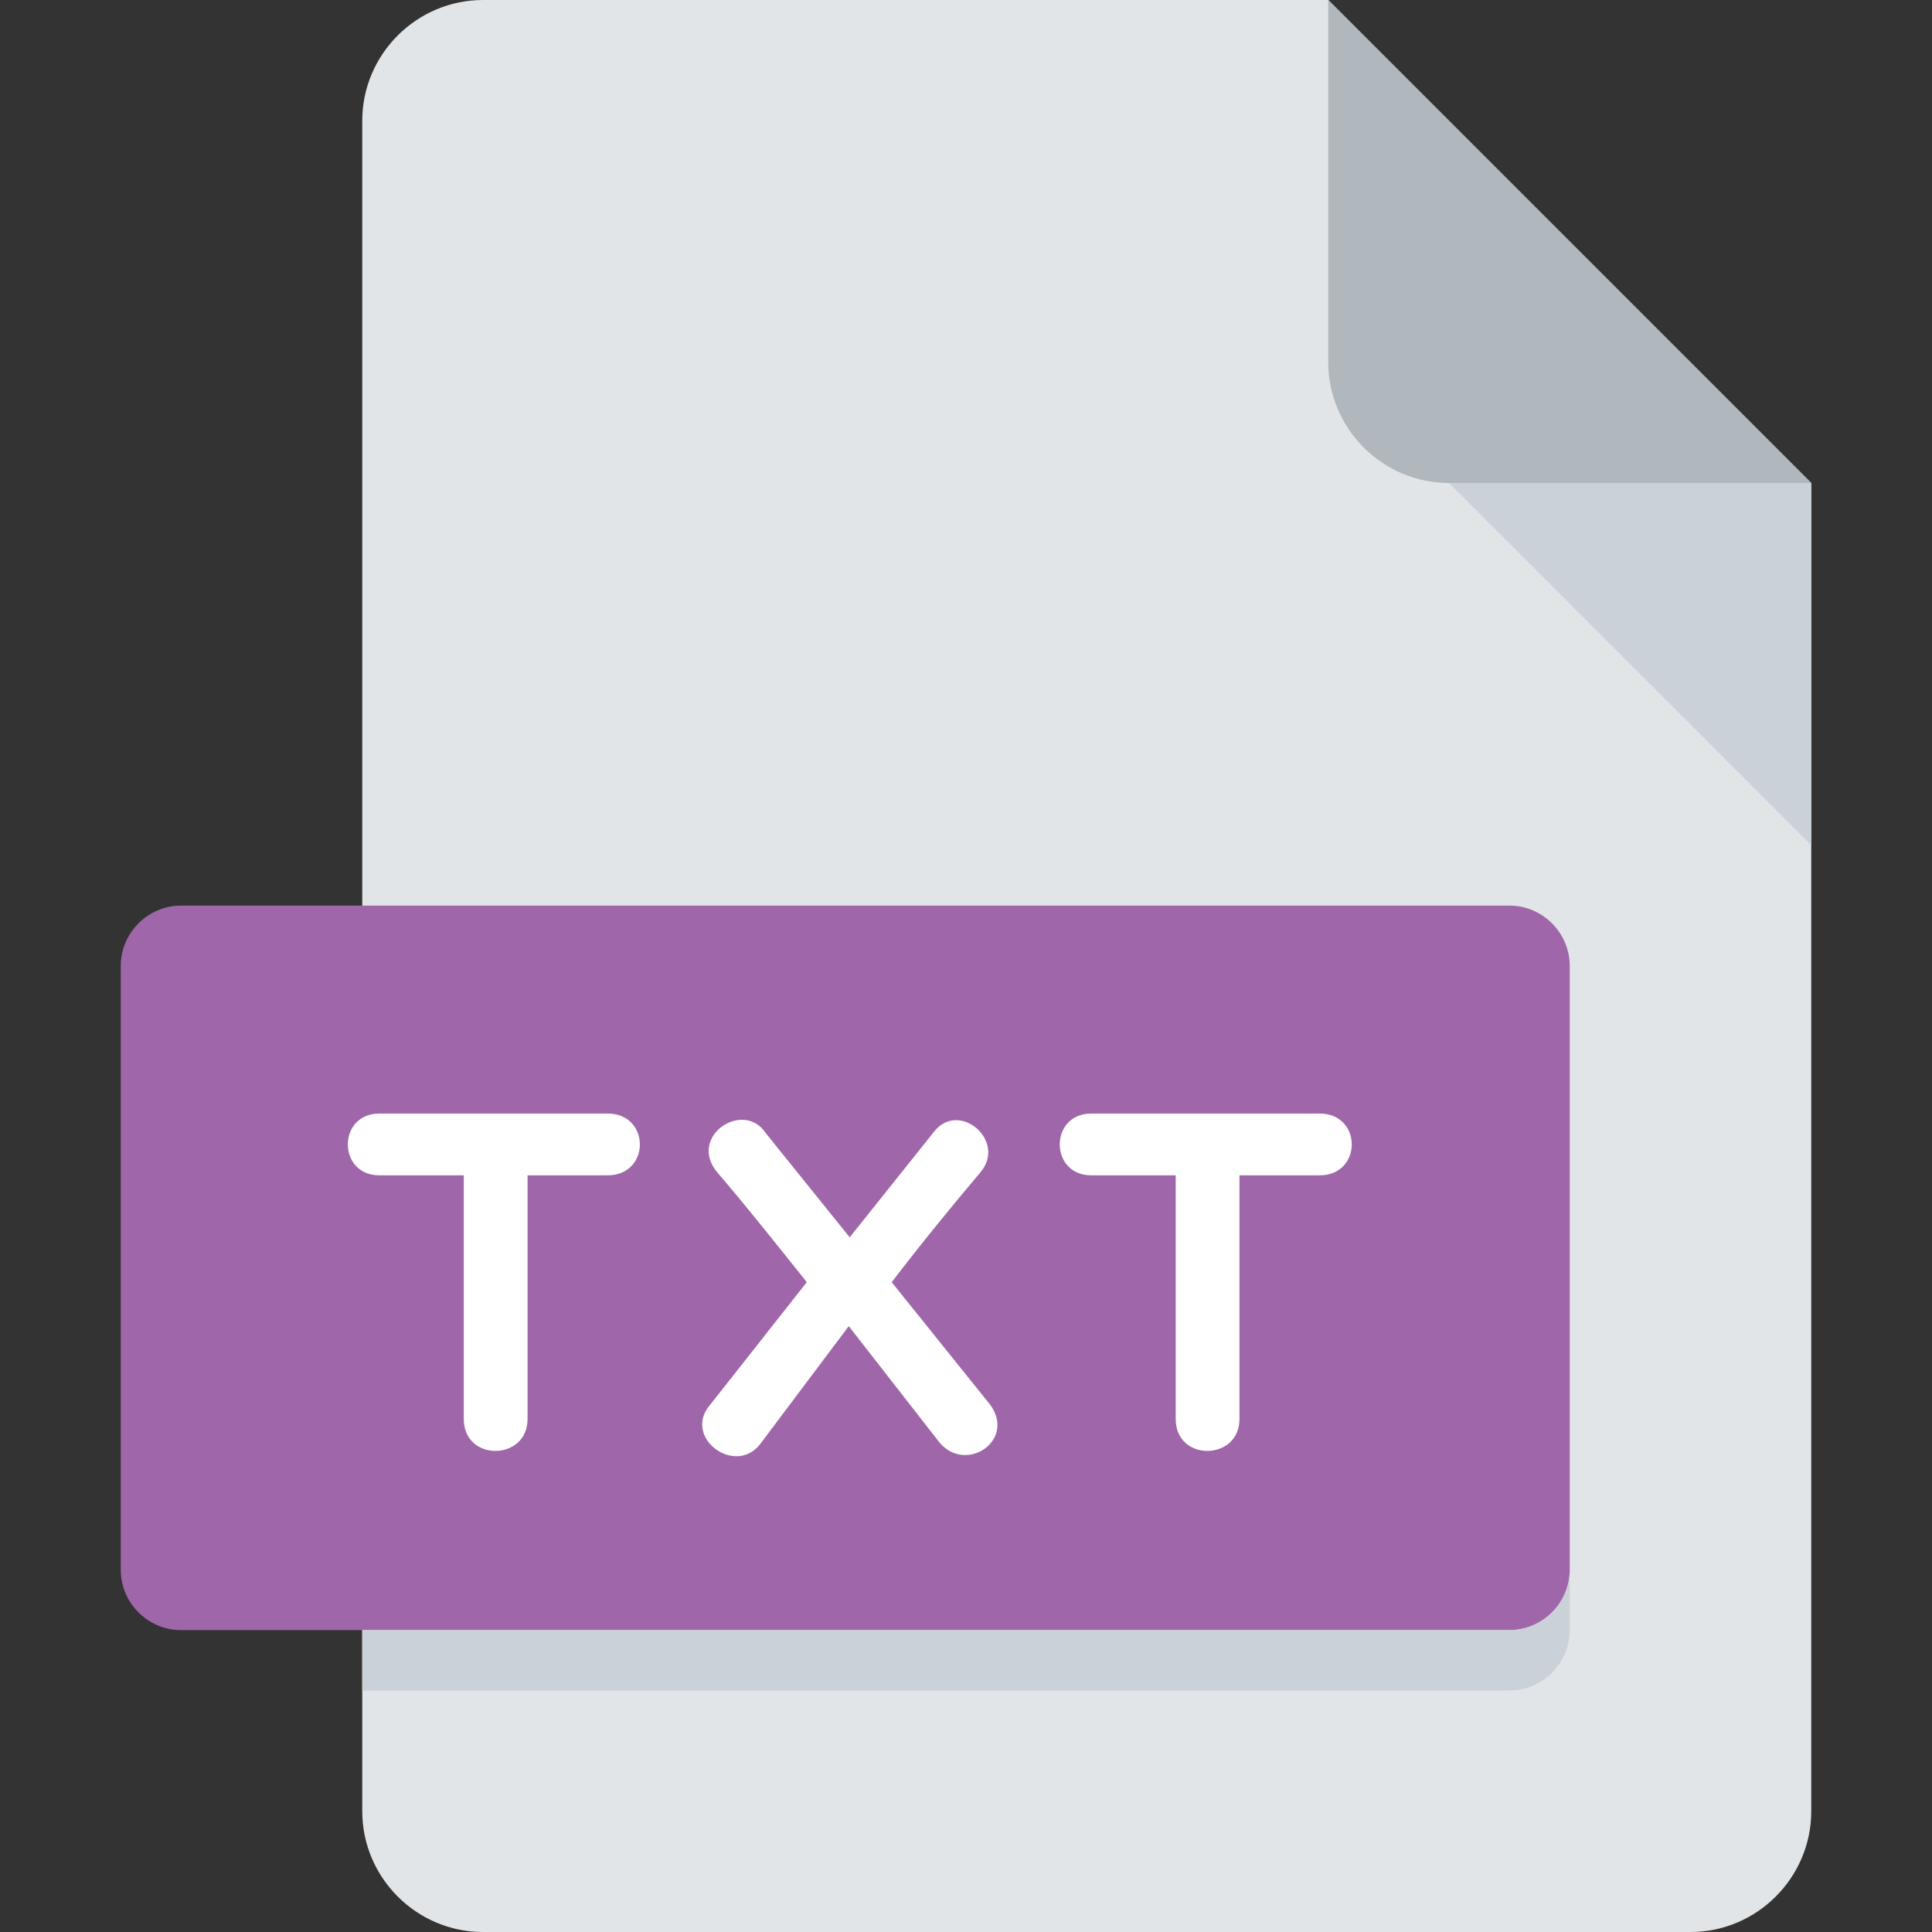 <svg
   width="62"
   height="62"
   viewBox="0 0 62 62"
   fill="none"
   version="1.1"
   id="txt"
   xmlns="http://www.w3.org/2000/svg">
  <rect x="0" y="0" width="62" height="62" fill="#333333" stroke="none"/>
  <path
     d="M15.5 0C13.369 0 11.625 1.744 11.625 3.875V58.125C11.625 60.256 13.369 62 15.5 62H54.25C56.381 62 58.125 60.256 58.125 58.125V15.5L42.625 0H15.5Z"
     fill="#E2E5E7"
     id="path1" />
  <path
     d="M46.5 15.5H58.125L42.625 0V11.625C42.625 13.756 44.369 15.5 46.5 15.5Z"
     fill="#B0B7BD"
     id="path2" />
  <path
     d="M58.125 27.125L46.5 15.5H58.125V27.125Z"
     fill="#CAD1D8"
     id="path3" />
  <path
     d="M50.375 50.375C50.375 51.441 49.503 52.312 48.438 52.312H5.812C4.747 52.312 3.875 51.441 3.875 50.375V31C3.875 29.934 4.747 29.062 5.812 29.062H48.438C49.503 29.062 50.375 29.934 50.375 31V50.375Z"
     fill="#A066AA"
     id="path4" />
  <path
     d="m 14.884,37.717 h -2.711 c -1.347,0 -1.347,-1.982 0,-1.982 h 7.328 c 1.377,0 1.377,1.982 0,1.982 h -2.571 v 7.822 c 0,1.347 -2.046,1.379 -2.046,0 z"
     fill="#ffffff"
     id="path5" />
  <path
     d="m 37.73,37.717 h -2.711 c -1.347,0 -1.347,-1.982 0,-1.982 h 7.328 c 1.377,0 1.377,1.982 0,1.982 h -2.571 v 7.822 c 0,1.347 -2.046,1.379 -2.046,0 z"
     fill="#ffffff"
     id="path6" />
  <path
     d="M48.438 52.312H11.625V54.25H48.438C49.503 54.25 50.375 53.378 50.375 52.312V50.375C50.375 51.441 49.503 52.312 48.438 52.312Z"
     fill="#CAD1D8"
     id="path7" />
  <path
     d="m 27.268,39.707 2.697,-3.377 c 0.804,-1.052 2.37,0.294 1.488,1.302 -0.928,1.101 -1.905,2.294 -2.837,3.515 l 3.162,3.935 c 0.851,1.163 -0.853,2.279 -1.69,1.131 l -2.85,-3.656 -2.804,3.733 c -0.79,1.13 -2.542,-0.14 -1.657,-1.194 l 3.114,-3.95 c -0.977,-1.223 -1.922,-2.414 -2.866,-3.515 -0.977,-1.163 0.837,-2.354 1.548,-1.269 z"
     fill="#ffffff"
     id="path8" />
</svg>
